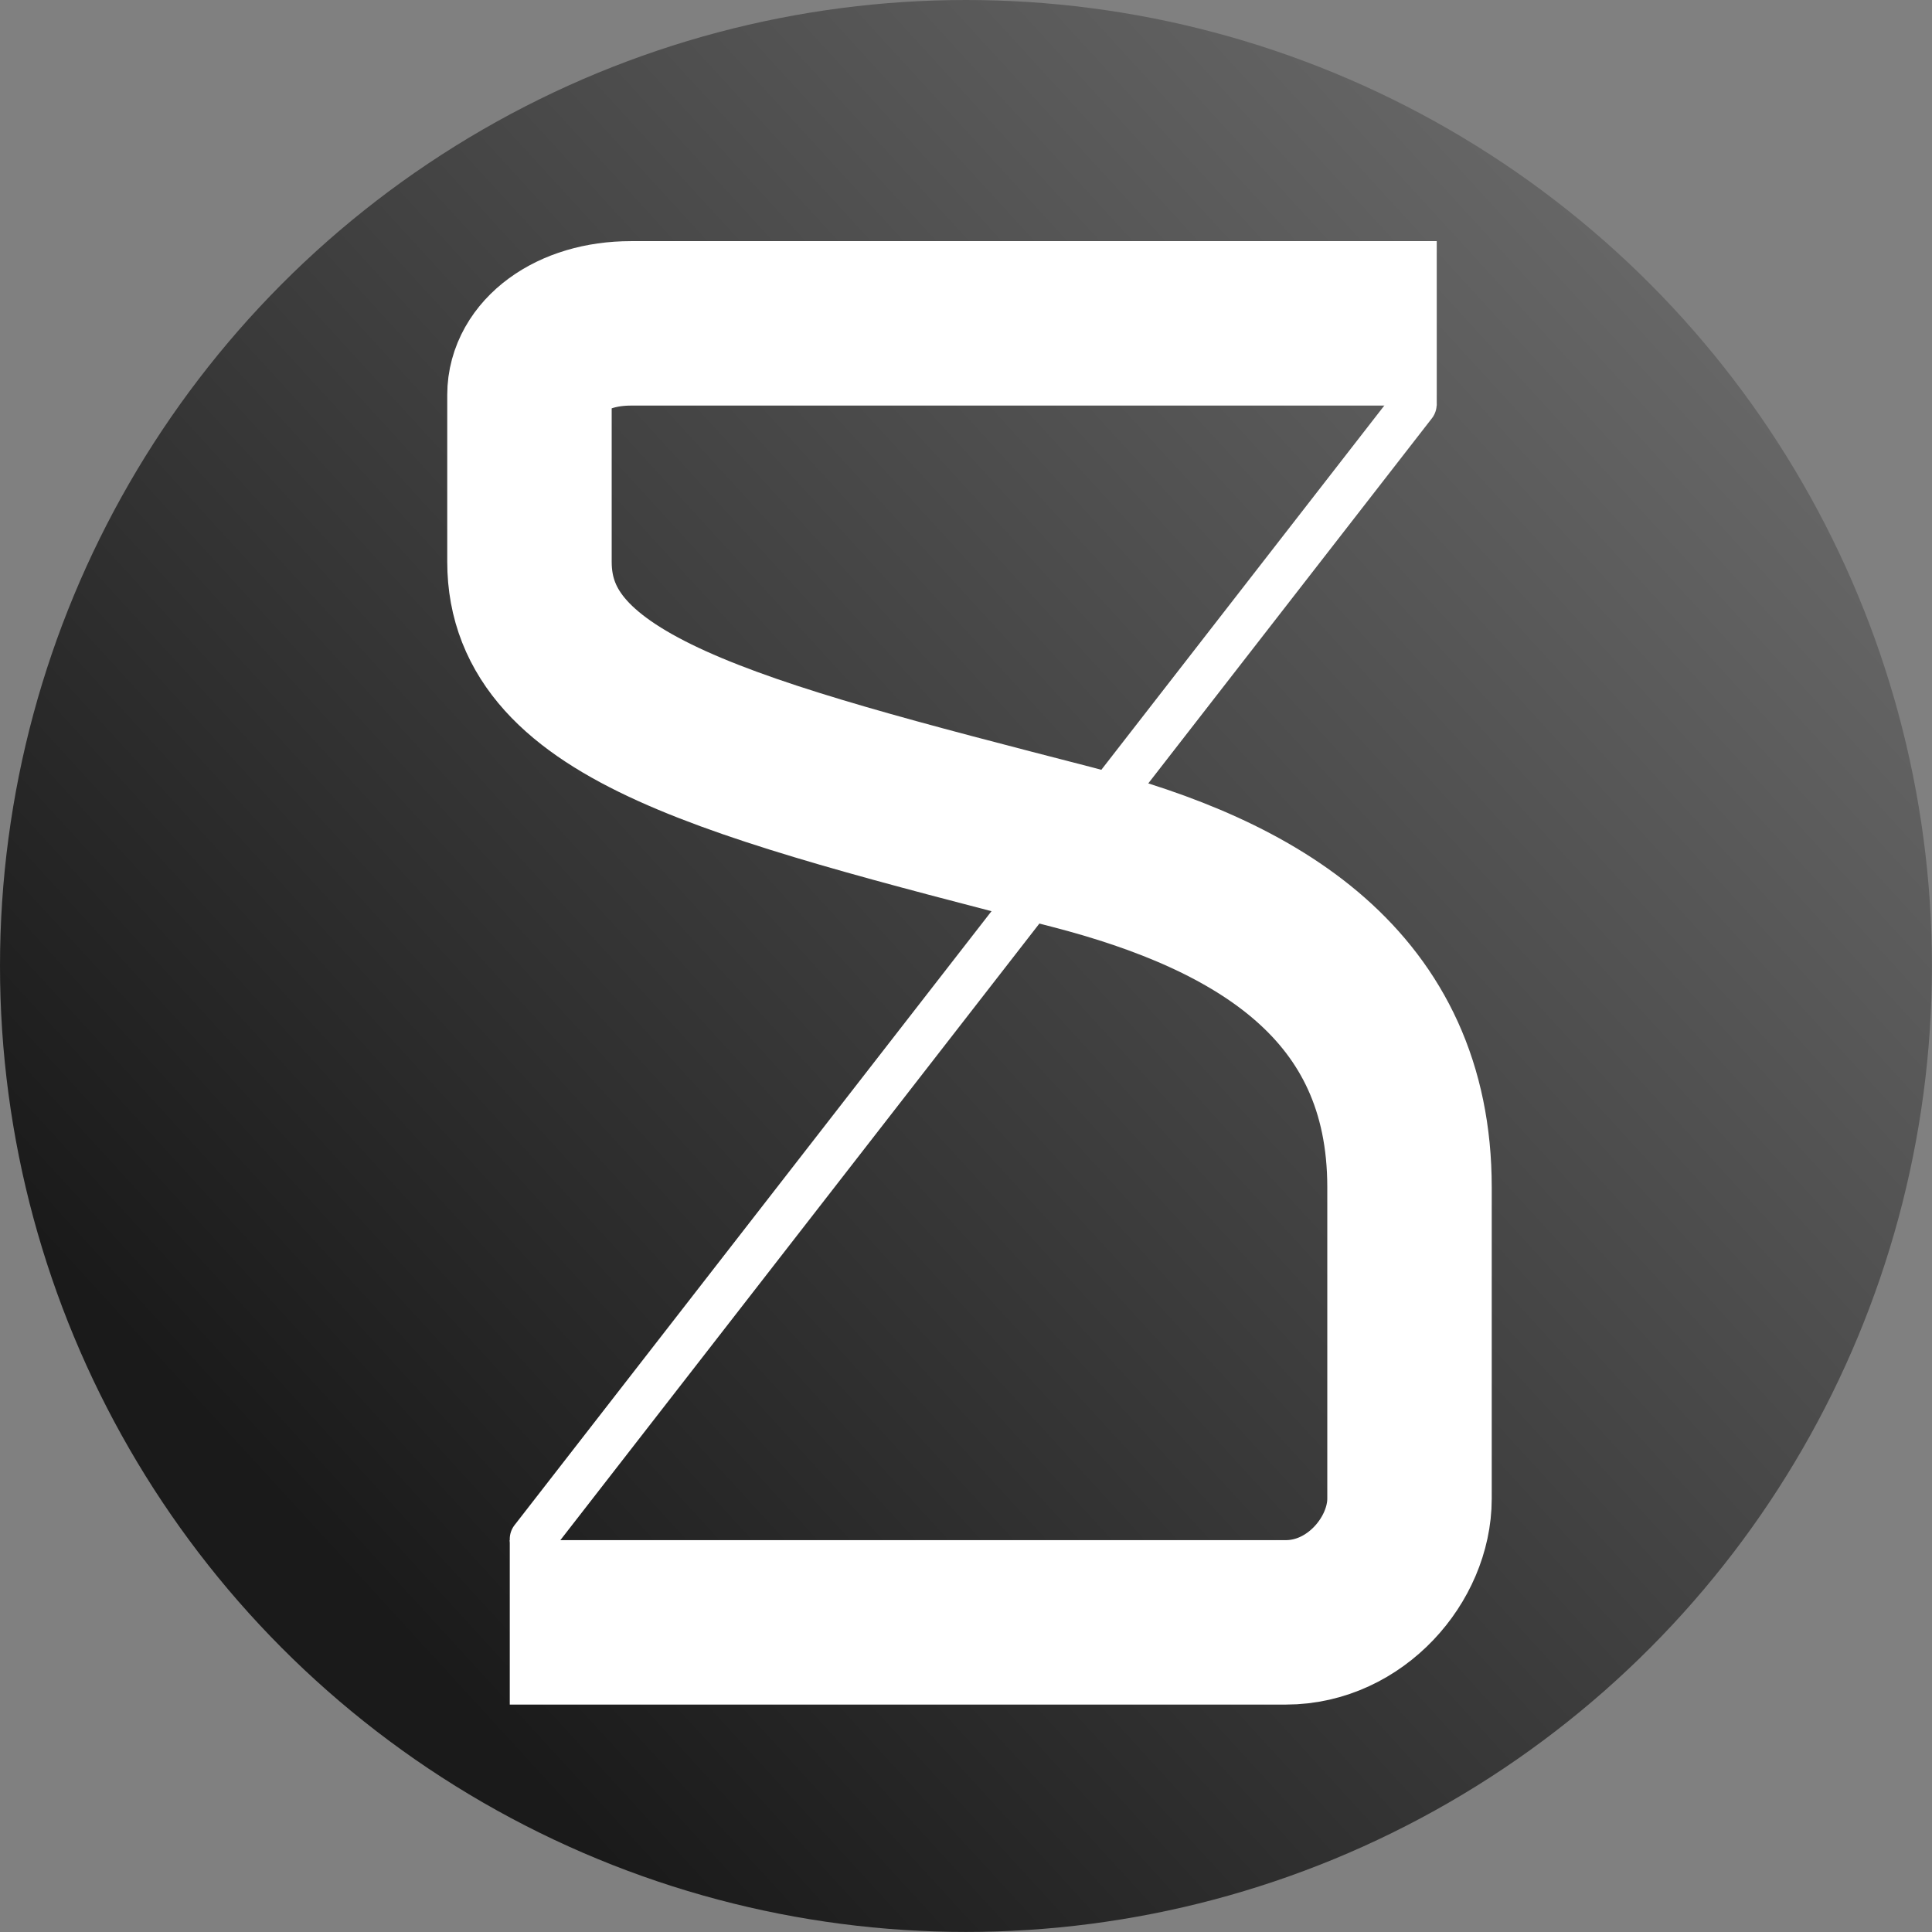<?xml version="1.0" encoding="UTF-8" standalone="no"?>
<svg
   xmlns:dc="http://purl.org/dc/elements/1.1/"
   xmlns:cc="http://creativecommons.org/ns#"
   xmlns:rdf="http://www.w3.org/1999/02/22-rdf-syntax-ns#"
   xmlns:svg="http://www.w3.org/2000/svg"
   xmlns="http://www.w3.org/2000/svg"
   xmlns:xlink="http://www.w3.org/1999/xlink"
   version="1.1"
   id="svg8664"
   viewBox="0 0 31.215 31.215"
   width="8.81mm"
   height="8.81mm">
  <rect x="0" y="0" width="31.215" height="31.215" fill="#808080" stroke="none"/>
  <defs
     id="defs8670">
    <linearGradient
       gradientTransform="translate(-1067.969,537.329)"
       gradientUnits="userSpaceOnUse"
       y2="-47.2"
       x2="1155.486"
       y1="-27.196"
       x1="1133.65"
       id="linearGradient6651"
       xlink:href="#linearGradient6627" />
    <linearGradient
       id="linearGradient6627">
      <stop
         id="stop6629"
         offset="0"
         style="stop-color:#1a1a1a;stop-opacity:1" />
      <stop
         id="stop6631"
         offset="1"
         style="stop-color:#666666;stop-opacity:1" />
    </linearGradient>
  </defs>
  <g
     id="g6721"
     transform="translate(-60.343,-484.903)">
    <circle
       id="circle6621"
       style="color:#000000;clip-rule:nonzero;display:inline;overflow:visible;visibility:visible;opacity:1;isolation:auto;mix-blend-mode:normal;color-interpolation:sRGB;color-interpolation-filters:linearRGB;solid-color:#000000;solid-opacity:1;fill:url(#linearGradient6651);fill-opacity:1;fill-rule:evenodd;stroke:none;stroke-width:1px;stroke-linecap:butt;stroke-linejoin:miter;stroke-miterlimit:4;stroke-dasharray:none;stroke-dashoffset:0;stroke-opacity:1;color-rendering:auto;image-rendering:auto;shape-rendering:auto;text-rendering:auto;enable-background:accumulate"
       r="15.607"
       cy="500.51"
       cx="75.95" />
    <g
       style="stroke:#ffffff"
       transform="matrix(0.163,0,0,0.163,44.775,438.605)"
       id="g6639">
      <path
         style="fill:none;fill-rule:evenodd;stroke:#ffffff;stroke-width:16.3;stroke-linecap:butt;stroke-linejoin:miter;stroke-miterlimit:4;stroke-dasharray:none;stroke-opacity:1"
         d="m 146.038,444.848 76.921,0 c 6.915,0 12.263,-6.244 12.263,-12.263 l 0,-30.866 c 0,-20.004 -15.025,-28.963 -33.427,-33.712 -34.064,-8.793 -53.805,-13.781 -53.805,-28.276 l 0,-16.554 c 0,-3.835 4.081,-7.088 10.061,-7.088 l 79.87,0"
         id="path6641" />
      <path
         style="fill:none;fill-rule:evenodd;stroke:#ffffff;stroke-width:4.5;stroke-linecap:round;stroke-linejoin:miter;stroke-miterlimit:4;stroke-dasharray:none;stroke-opacity:1"
         d="M 148.286,436.593 235.664,324.121"
         id="path6643" />
    </g>
  </g>
</svg>
